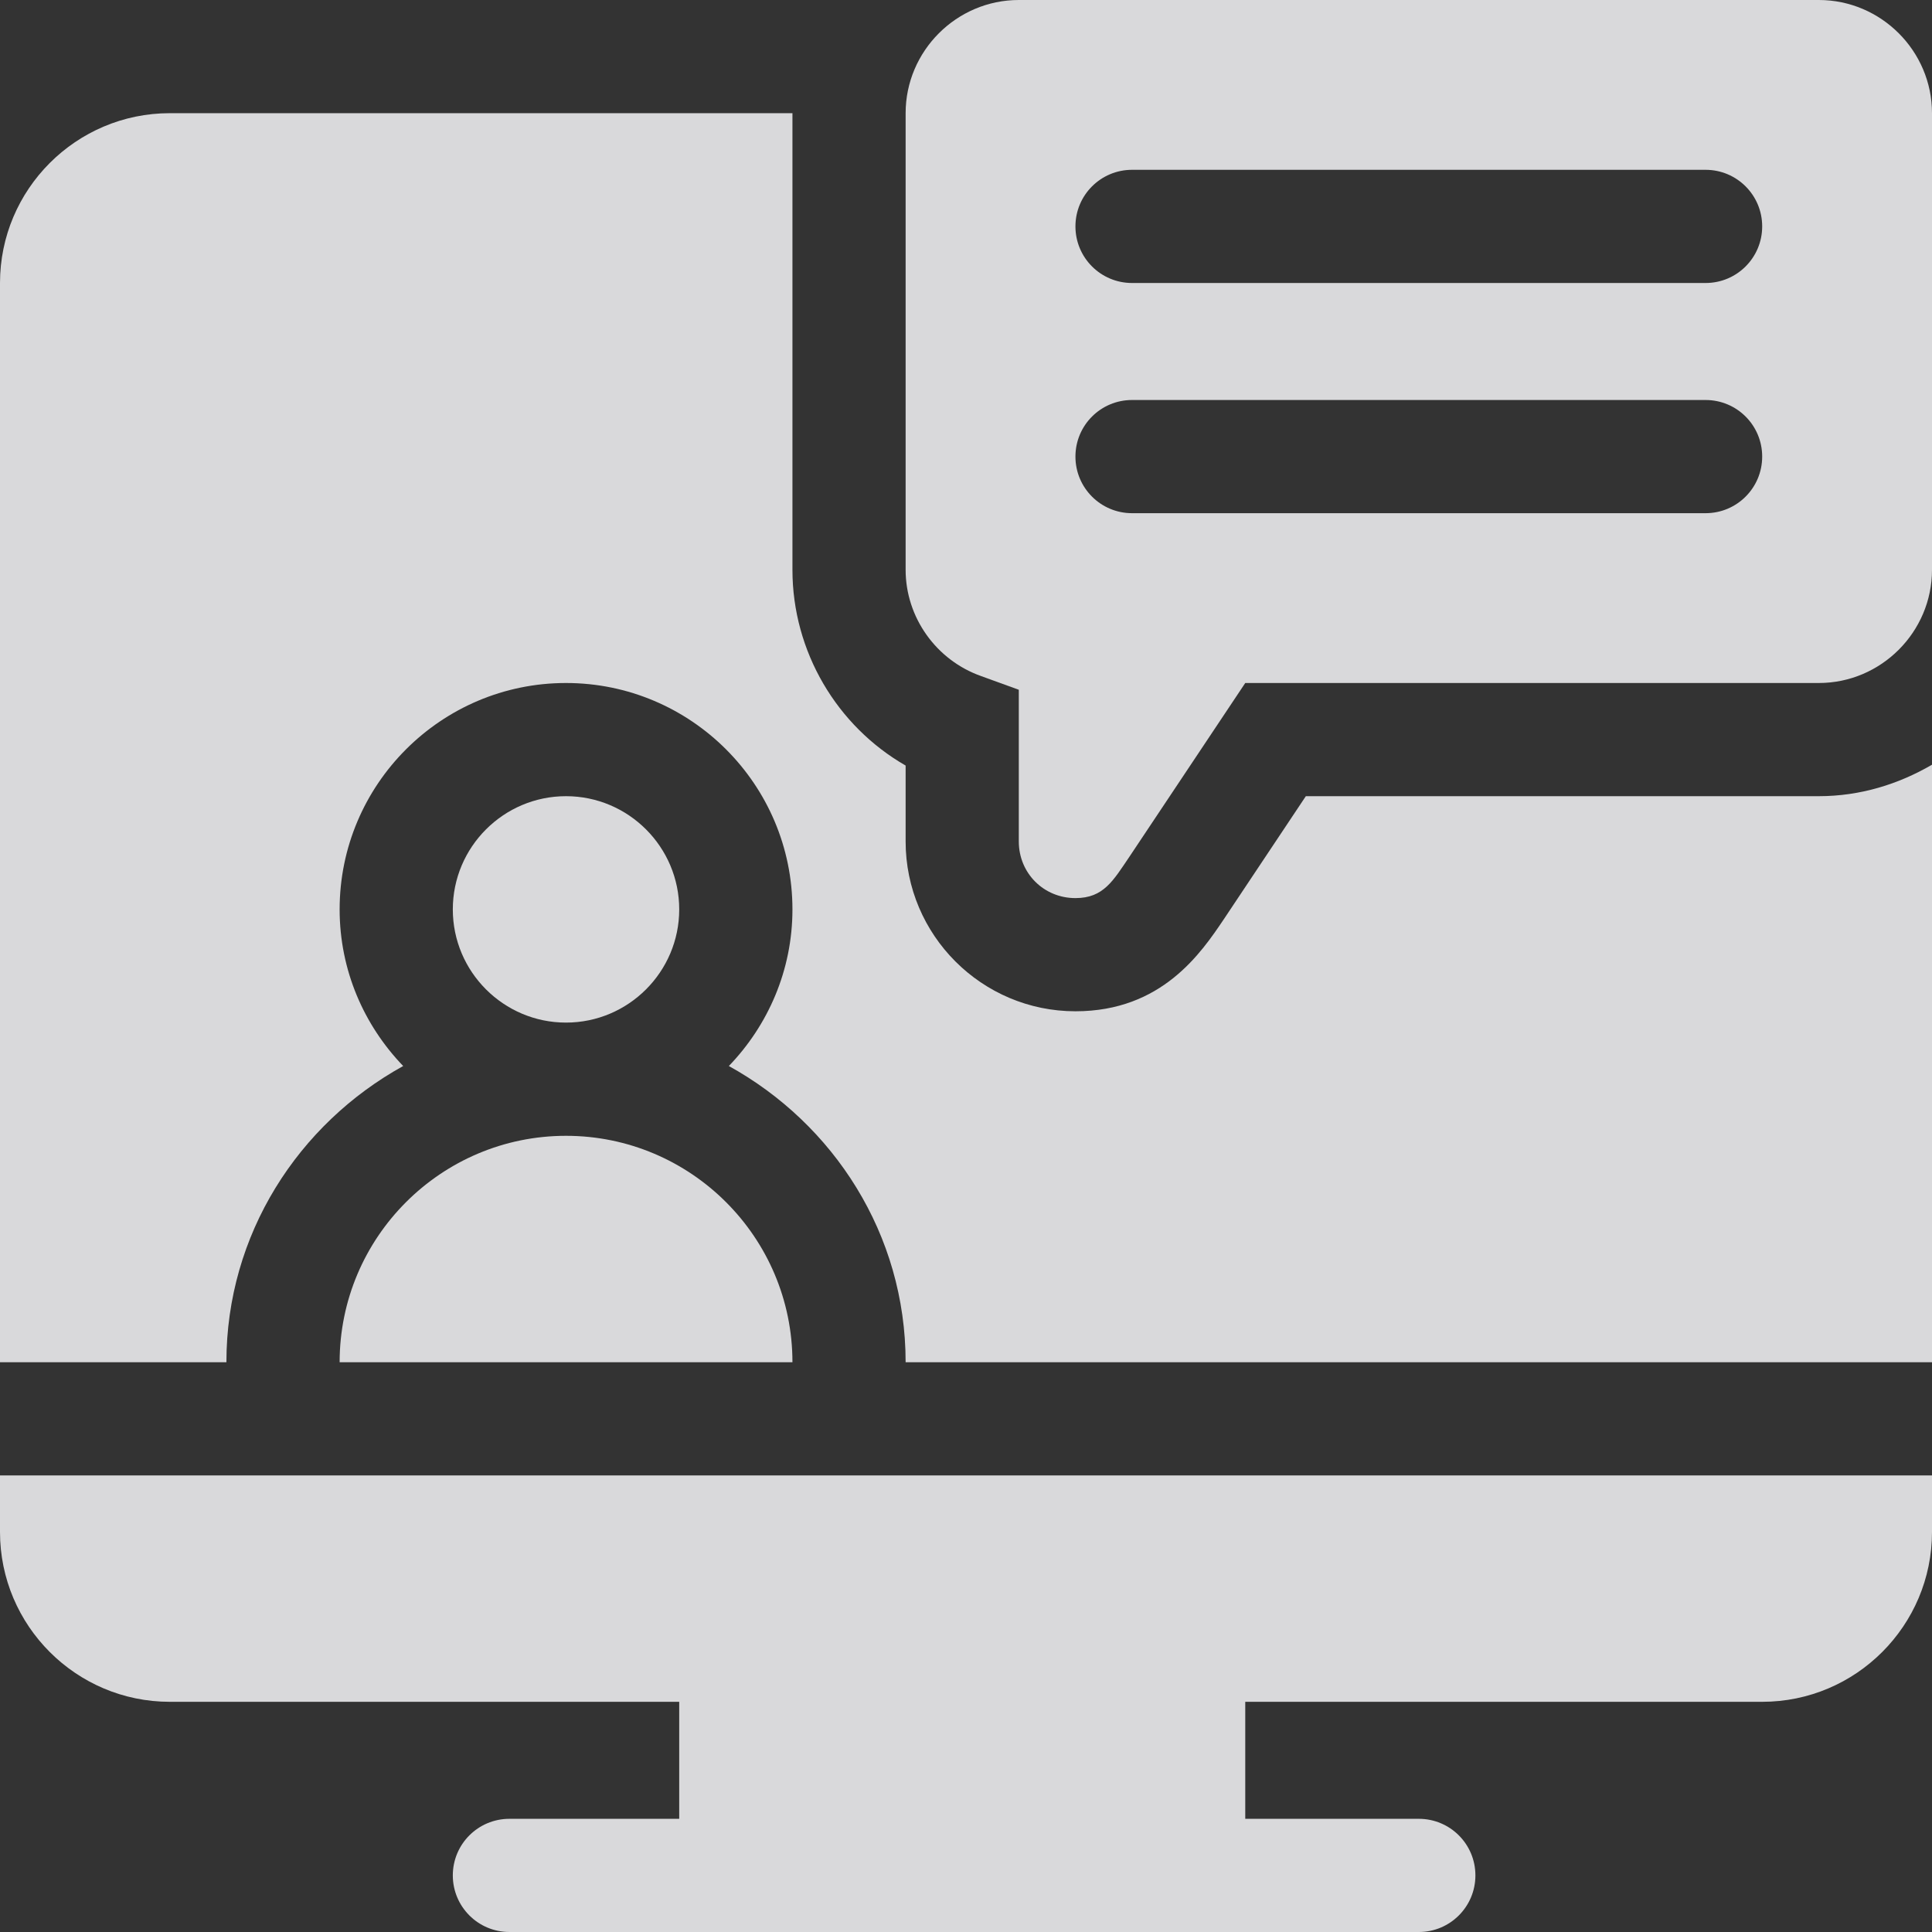 <?xml version="1.0" encoding="UTF-8"?>
<svg width="48px" height="48px" viewBox="0 0 48 48" version="1.1" xmlns="http://www.w3.org/2000/svg" xmlns:xlink="http://www.w3.org/1999/xlink">
    <rect x="0" y="0" width="48" height="48" fill="#333333" stroke="none"/>
    <!-- Generator: Sketch 62 (91390) - https://sketch.com -->
    <title>ico-video-call</title>
    <desc>Created with Sketch.</desc>
    <g id="Website" stroke="none" stroke-width="1" fill="none" fill-rule="evenodd" opacity="0.9">
        <g id="homepage-1680" transform="translate(-1137, -2882)" fill="#EBEBED" fill-rule="nonzero">
            <g id="ico-video-call" transform="translate(1137, 2882)">
                <g id="Group-2">
                    <path d="M45.188,19.781 L32.443,19.781 L30.409,22.833 C29.843,23.673 28.867,25.125 26.719,25.125 C24.393,25.125 22.5,23.232 22.5,20.906 L22.5,19.02 C20.793,18.04 19.688,16.189 19.688,14.156 L19.688,2.812 L4.219,2.812 C1.892,2.812 0,4.705 0,7.031 L0,33.844 L5.625,33.844 C5.625,30.664 7.413,27.924 10.017,26.485 C9.044,25.474 8.438,24.106 8.438,22.594 C8.438,19.491 10.96,16.969 14.062,16.969 C17.165,16.969 19.688,19.491 19.688,22.594 C19.688,24.106 19.081,25.474 18.108,26.485 C20.712,27.924 22.5,30.664 22.5,33.844 L48,33.844 L48,18.999 C47.169,19.483 46.217,19.781 45.188,19.781 Z" id="Path"></path>
                    <path d="M14.062,19.781 C12.512,19.781 11.25,21.043 11.25,22.594 C11.25,24.144 12.512,25.406 14.062,25.406 C15.613,25.406 16.875,24.144 16.875,22.594 C16.875,21.043 15.613,19.781 14.062,19.781 Z" id="Path"></path>
                    <path d="M6.971,36.656 C6.708,36.656 6.617,36.656 6.614,36.656 C5.951,36.656 4.196,36.656 0,36.656 L0,38.062 C0,40.389 1.892,42.281 4.219,42.281 L16.875,42.281 L16.875,45.188 L12.656,45.188 C11.879,45.188 11.25,45.816 11.25,46.594 C11.25,47.371 11.879,48 12.656,48 C24.087,48 23.819,48 35.25,48 C36.027,48 36.656,47.371 36.656,46.594 C36.656,45.816 36.027,45.188 35.25,45.188 L30.938,45.188 L30.938,42.281 L43.781,42.281 C46.108,42.281 48,40.389 48,38.062 L48,36.656 C16.239,36.656 8.542,36.656 6.971,36.656 Z" id="Path"></path>
                    <path d="M14.062,28.219 C10.96,28.219 8.438,30.741 8.438,33.844 L19.688,33.844 C19.688,30.741 17.165,28.219 14.062,28.219 Z" id="Path"></path>
                    <path d="M45.188,-4.26325641e-14 L25.312,-4.26325641e-14 C23.766,-4.26325641e-14 22.5,1.266 22.5,2.812 L22.5,14.156 C22.5,15.337 23.259,16.406 24.384,16.8 L25.312,17.137 L25.312,20.906 C25.312,21.694 25.931,22.313 26.719,22.313 C27.421,22.313 27.657,21.879 28.069,21.272 L30.938,16.969 L45.188,16.969 C46.734,16.969 48,15.703 48,14.156 L48,2.812 C48,1.266 46.734,-4.26325641e-14 45.188,-4.26325641e-14 Z M42.375,12.75 L28.125,12.75 C27.348,12.75 26.719,12.121 26.719,11.344 C26.719,10.566 27.348,9.938 28.125,9.938 L42.375,9.938 C43.152,9.938 43.781,10.566 43.781,11.344 C43.781,12.121 43.152,12.75 42.375,12.75 Z M42.375,7.031 L28.125,7.031 C27.348,7.031 26.719,6.402 26.719,5.625 C26.719,4.848 27.348,4.219 28.125,4.219 L42.375,4.219 C43.152,4.219 43.781,4.848 43.781,5.625 C43.781,6.402 43.152,7.031 42.375,7.031 Z" id="Shape"></path>
                </g>
            </g>
        </g>
    </g>
</svg>